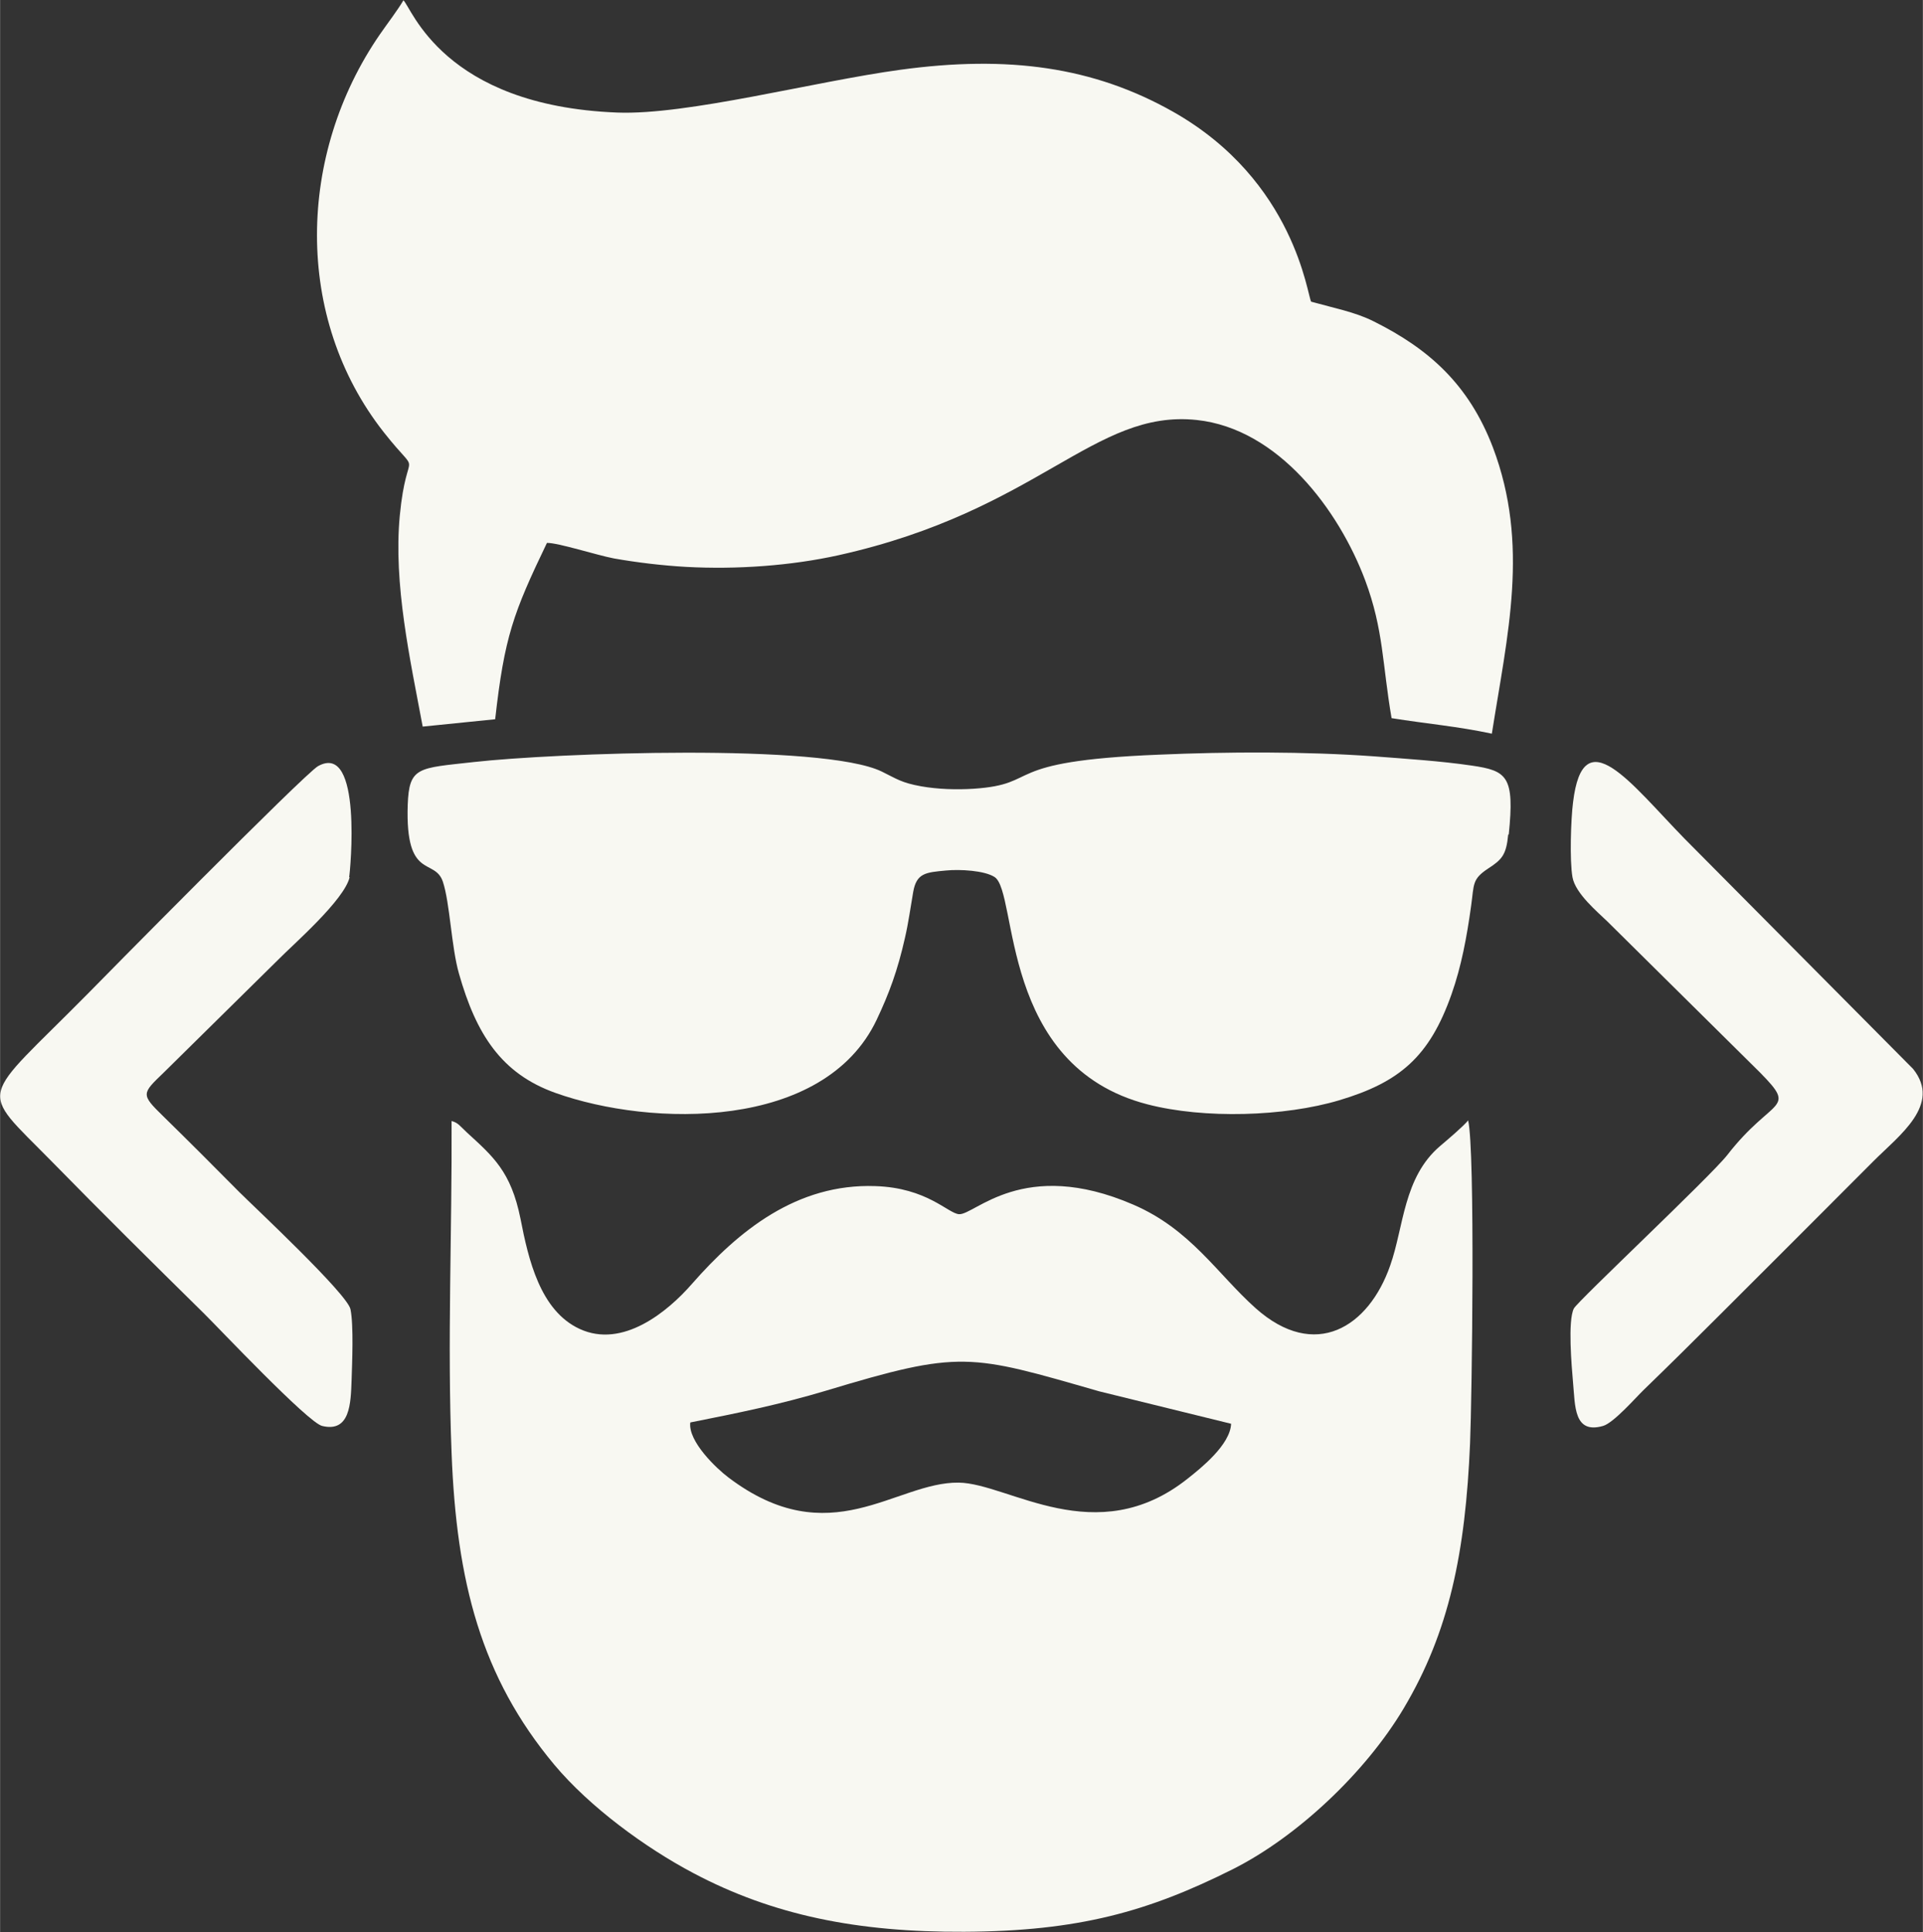 <?xml version="1.0" encoding="UTF-8"?>
<!DOCTYPE svg PUBLIC "-//W3C//DTD SVG 1.1//EN" "http://www.w3.org/Graphics/SVG/1.1/DTD/svg11.dtd">
<!-- Creator: CorelDRAW -->
<svg xmlns="http://www.w3.org/2000/svg" xml:space="preserve" width="4.064mm" height="4.082mm" version="1.1" style="shape-rendering:geometricPrecision; text-rendering:geometricPrecision; image-rendering:optimizeQuality; fill-rule:evenodd; clip-rule:evenodd"
viewBox="0 0 70.57 70.89"
 xmlns:xlink="http://www.w3.org/1999/xlink"
 xmlns:xodm="http://www.corel.com/coreldraw/odm/2003">
 <rect x="0" y="0" width="70.57" height="70.89" fill="#333333" stroke="none"/>
 <defs>
  <style type="text/css">
   <![CDATA[
    .fil0 {fill:#F8F8F2}
   ]]>
  </style>
 </defs>
 <g id="Camada_x0020_1">
  <g id="_2311777509904">
   <g>
    <path class="fil0" d="M25.34 52.19c1.72,-0.34 3.29,-0.66 4.96,-1.16 4.97,-1.5 5.27,-1.35 10.04,0.02l4.84 1.19c-0.03,0.77 -1.11,1.63 -1.59,2.01 -3.37,2.68 -6.58,0.17 -8.41,0.15 -2.32,-0.03 -4.71,2.64 -8.45,-0.19 -0.44,-0.33 -1.48,-1.32 -1.4,-2.01zm-8.77 -11.06c0.02,4.05 -0.16,8.12 0,12.18 0.18,4.72 1.08,8.22 3.77,11.44 1.3,1.55 3.33,3.04 5.11,3.98 2.91,1.54 6.01,2.17 9.93,2.15 4.2,-0.02 6.76,-0.74 9.87,-2.3 2.38,-1.2 4.87,-3.56 6.26,-5.89 1.68,-2.82 2.27,-5.74 2.44,-9.73 0.07,-1.66 0.19,-10.74 -0.07,-11.85 -0.18,0.22 -0.77,0.72 -1.03,0.94 -1.35,1.15 -1.33,2.97 -1.83,4.38 -0.79,2.27 -2.76,3.51 -4.94,1.57 -1.41,-1.26 -2.38,-2.89 -4.49,-3.8 -4.05,-1.75 -5.83,0.4 -6.4,0.35 -0.4,-0.03 -1.17,-0.97 -3.07,-1.03 -2.88,-0.1 -5.02,1.64 -6.73,3.59 -0.89,1.02 -2.54,2.38 -4.12,1.65 -1.45,-0.67 -1.88,-2.55 -2.17,-4.04 -0.35,-1.74 -1.01,-2.29 -1.97,-3.17 -0.26,-0.24 -0.32,-0.36 -0.57,-0.42z"/>
    <path class="fil0" d="M14.81 0c-0.23,0.39 -0.58,0.84 -0.87,1.26 -3.03,4.39 -3.18,10.39 0.15,14.61 1.42,1.8 0.84,0.34 0.58,3.04 -0.24,2.52 0.38,5.29 0.84,7.75l2.66 -0.27c0.34,-3.02 0.66,-3.89 1.9,-6.47 0.4,-0.01 1.83,0.45 2.46,0.57 0.85,0.15 1.77,0.26 2.65,0.31 1.85,0.1 3.84,-0.04 5.6,-0.43 7.36,-1.64 9.36,-5.36 13.14,-4.96 3,0.32 5.22,3.32 6.18,5.88 0.68,1.82 0.63,3.1 0.97,5.06 1.31,0.21 2.42,0.3 3.68,0.57 0.57,-3.63 1.39,-6.93 0.04,-10.5 -0.89,-2.33 -2.37,-3.63 -4.38,-4.63 -0.34,-0.17 -0.69,-0.29 -1.12,-0.41l-1.17 -0.31c-0.14,-0.18 -0.58,-4.43 -5.07,-6.97 -2.92,-1.65 -6.05,-2.08 -10.01,-1.54 -3.16,0.43 -7.82,1.67 -10.39,1.57 -6.41,-0.25 -7.55,-3.87 -7.85,-4.12z"/>
    <path class="fil0" d="M55.37 30.62c0.22,-2.14 -0.06,-2.34 -1.36,-2.53 -1.16,-0.17 -2.43,-0.25 -3.6,-0.34 -2.51,-0.18 -5.37,-0.17 -7.89,-0.06 -5.94,0.24 -4.24,1.08 -6.79,1.25 -0.62,0.04 -1.31,0.02 -1.93,-0.09 -0.72,-0.13 -0.89,-0.27 -1.44,-0.54 -2.16,-1.05 -12.03,-0.68 -14.97,-0.35 -2.05,0.23 -2.38,0.16 -2.43,1.58 -0.09,2.78 0.99,1.92 1.29,2.81 0.26,0.78 0.31,2.39 0.59,3.37 0.63,2.22 1.55,3.67 3.54,4.38 3.53,1.26 9.86,1.38 11.79,-2.68 0.46,-0.97 0.77,-1.81 1.04,-3.01 0.13,-0.56 0.2,-1.1 0.3,-1.67 0.12,-0.71 0.46,-0.73 1.21,-0.8 0.51,-0.05 1.41,-0 1.78,0.24 0.87,0.57 0.15,6.93 5.61,8.34 2.08,0.54 5.03,0.45 7.04,-0.15 2.21,-0.66 3.31,-1.59 4.12,-3.89 0.36,-1.02 0.56,-2.09 0.72,-3.25 0.11,-0.79 0.03,-0.97 0.62,-1.36 0.51,-0.33 0.67,-0.5 0.74,-1.25z"/>
   </g>
   <g>
    <path class="fil0" d="M57.71 32.19c0.11,0.6 0.93,1.28 1.27,1.61l5.61 5.55c1.4,1.42 0.47,0.88 -1.2,3.03 -0.61,0.78 -5.5,5.37 -5.63,5.63 -0.23,0.45 -0.08,2.14 -0.03,2.72 0.08,0.84 0.02,1.9 1.1,1.59 0.39,-0.11 1.21,-1.05 1.48,-1.31 0.97,-0.94 1.86,-1.82 2.81,-2.77 1.9,-1.89 3.73,-3.73 5.63,-5.63 0.96,-0.96 2.51,-2.08 1.46,-3.39l-8.39 -8.45c-1.98,-2.03 -3.72,-4.42 -4.09,-1.33 -0.08,0.62 -0.13,2.14 -0.02,2.75z"/>
    <path class="fil0" d="M12.81 32.19c0.04,-0.2 0.5,-4.99 -1.14,-4.08 -0.49,0.27 -8.2,8.09 -8.43,8.33 -4.03,4.08 -4.08,3.39 -1.35,6.17 1.85,1.89 3.7,3.72 5.59,5.58 0.5,0.49 3.82,4.01 4.34,4.13 1.03,0.25 1.05,-0.84 1.08,-1.67 0.02,-0.63 0.08,-2.02 -0.04,-2.61 -0.11,-0.56 -3.56,-3.78 -4.08,-4.3 -0.94,-0.95 -1.84,-1.85 -2.8,-2.79 -0.82,-0.8 -0.78,-0.82 0.02,-1.59l4.22 -4.16c0.54,-0.55 2.42,-2.18 2.61,-3.02z"/>
   </g>
  </g>
 </g>
</svg>
